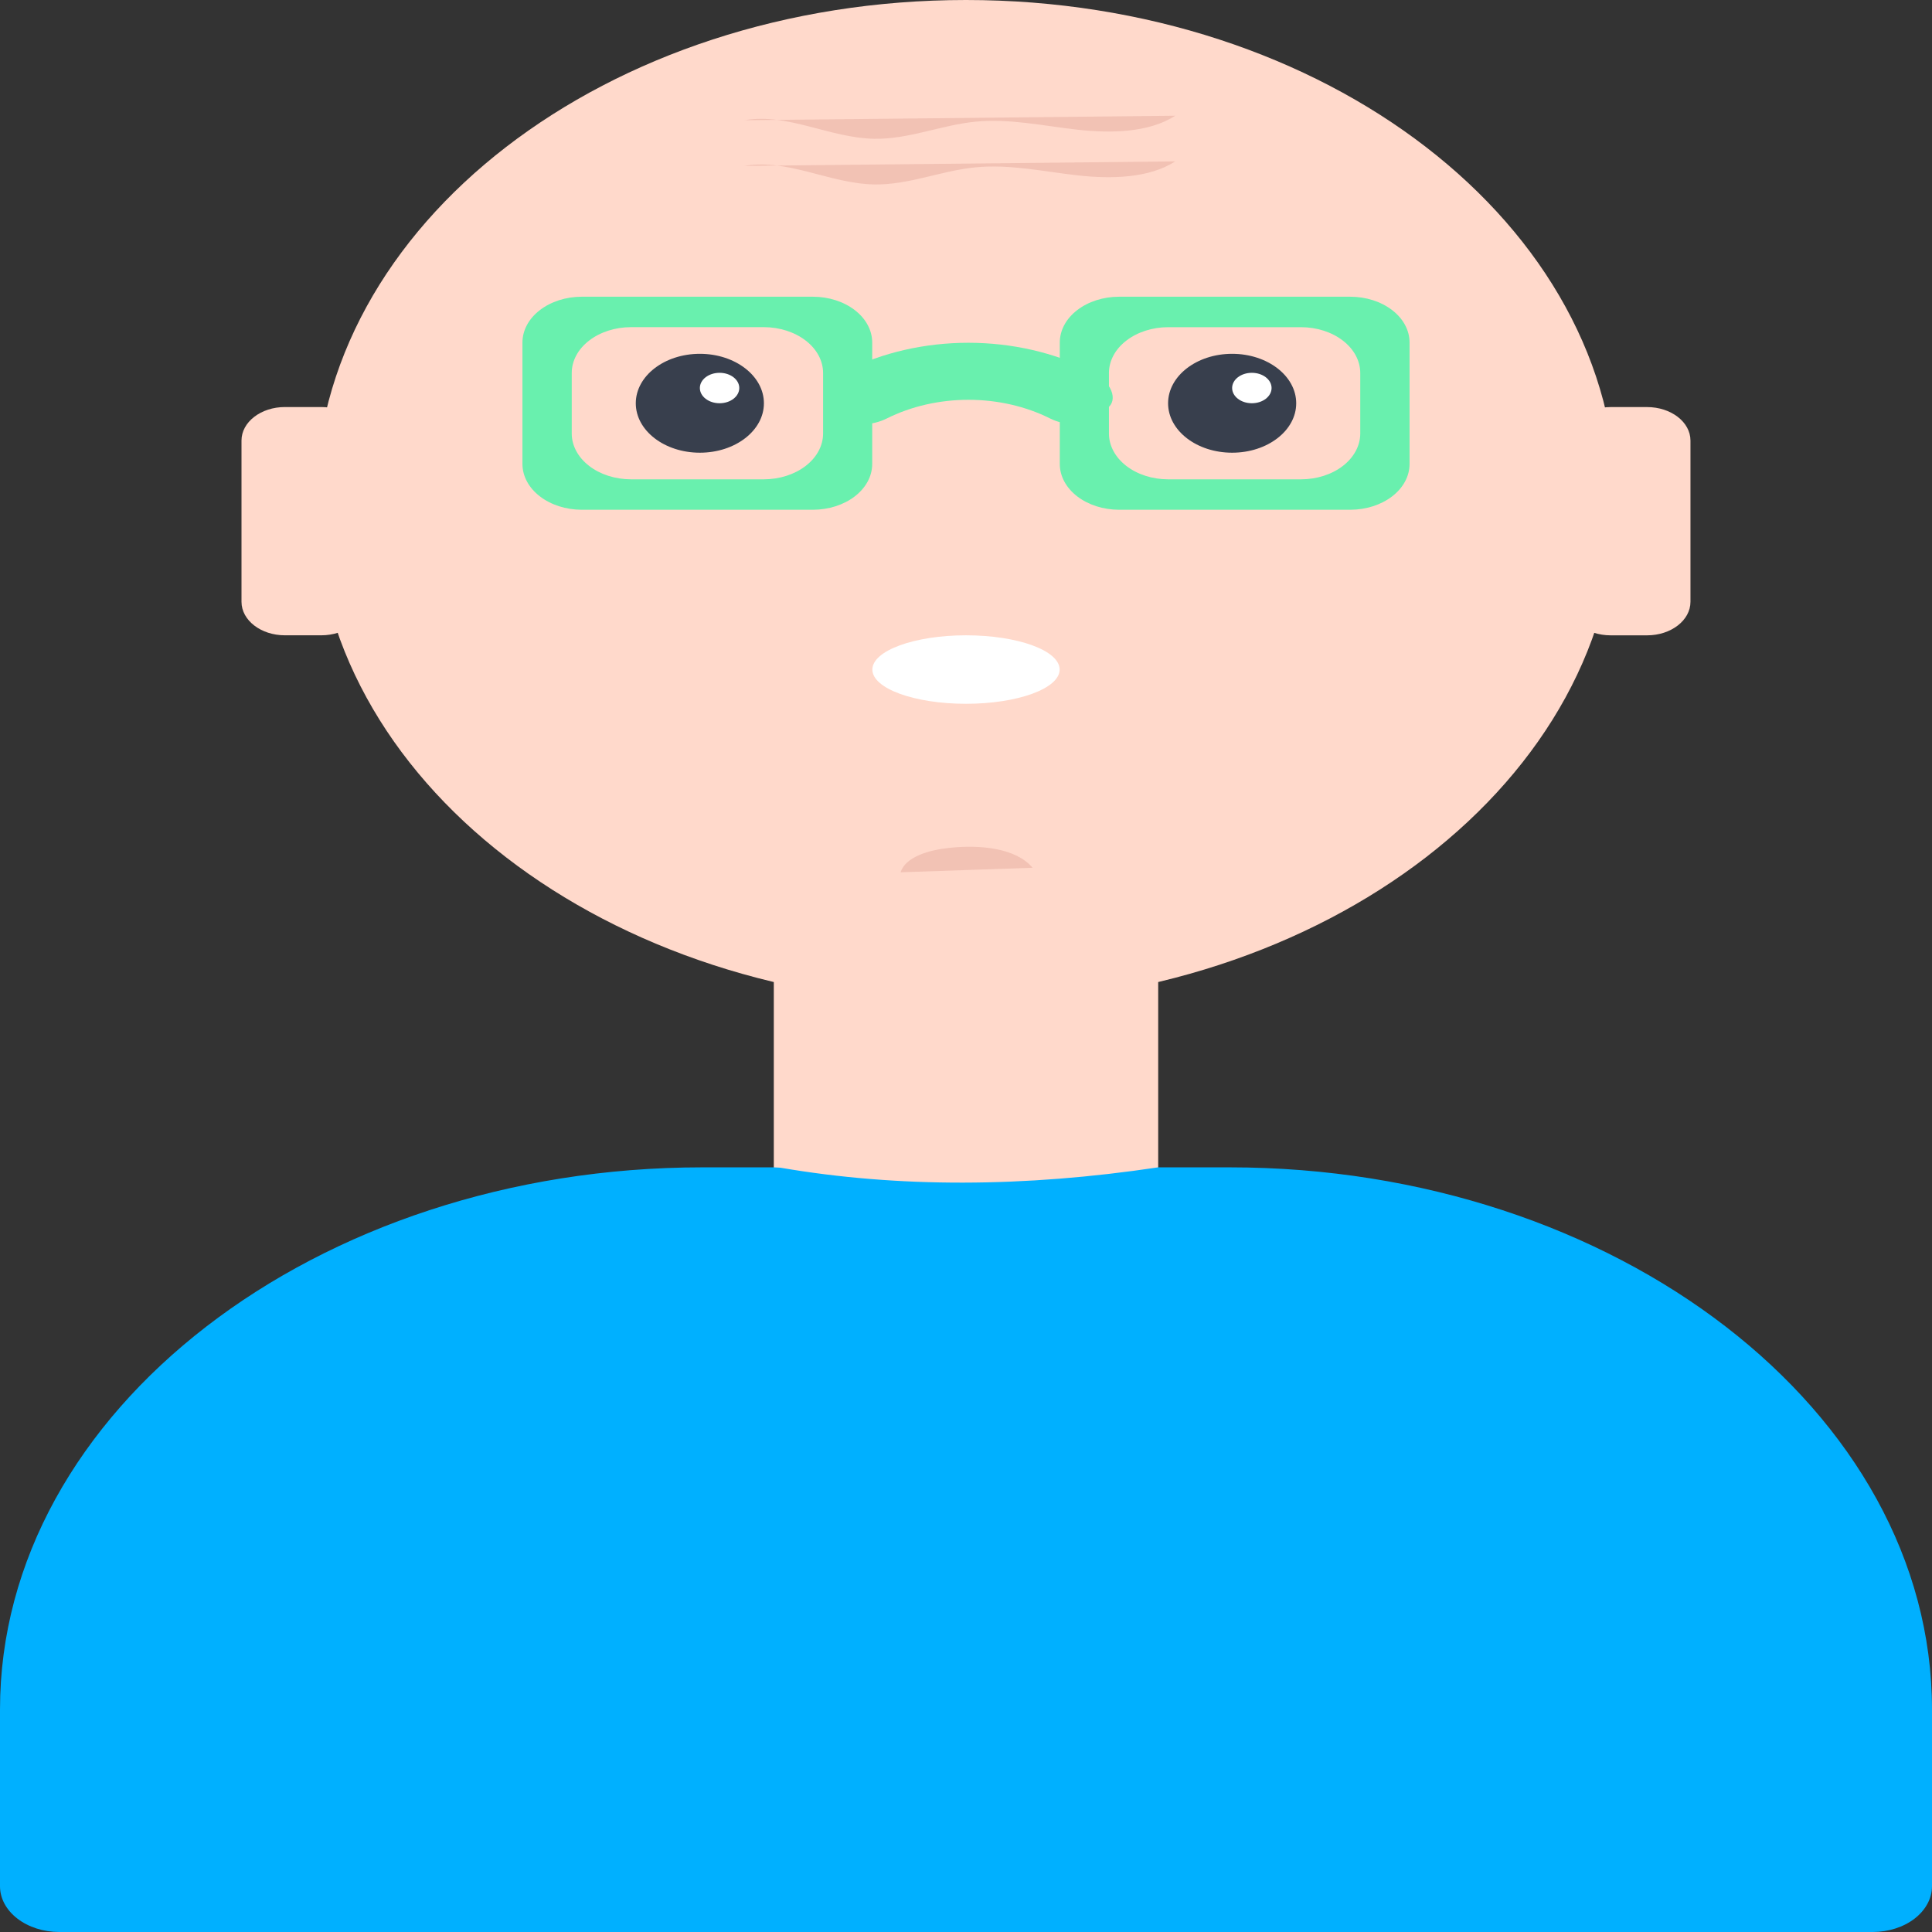 <svg width="60" height="60" viewBox="0 0 60 60" fill="none" xmlns="http://www.w3.org/2000/svg">
<rect x="0" y="0" width="60" height="60" fill="#333333" stroke="none"/>
<g clip-path="url(#clip0_90_121)">
<path d="M30 31.19C41.158 31.19 50.204 24.208 50.204 15.595C50.204 6.982 41.158 0 30 0C18.842 0 9.796 6.982 9.796 15.595C9.796 24.208 18.842 31.19 30 31.19Z" fill="#FFD9CB"/>
<path d="M32.908 20.794C32.908 21.381 31.606 21.857 30 21.857C28.394 21.857 27.092 21.381 27.092 20.794C27.092 20.207 28.394 19.73 30 19.73C31.606 19.73 32.908 20.202 32.908 20.794Z" fill="white"/>
<path d="M21.735 14.059C22.833 14.059 23.724 13.372 23.724 12.524C23.724 11.676 22.833 10.988 21.735 10.988C20.636 10.988 19.745 11.676 19.745 12.524C19.745 13.372 20.636 14.059 21.735 14.059Z" fill="#383F4D"/>
<path d="M38.265 14.059C39.364 14.059 40.255 13.372 40.255 12.524C40.255 11.676 39.364 10.988 38.265 10.988C37.166 10.988 36.276 11.676 36.276 12.524C36.276 13.372 37.166 14.059 38.265 14.059Z" fill="#383F4D"/>
<path d="M22.347 12.523C22.685 12.523 22.959 12.311 22.959 12.05C22.959 11.789 22.685 11.578 22.347 11.578C22.009 11.578 21.735 11.789 21.735 12.05C21.735 12.311 22.009 12.523 22.347 12.523Z" fill="white"/>
<path d="M38.877 12.523C39.216 12.523 39.49 12.311 39.49 12.05C39.49 11.789 39.216 11.578 38.877 11.578C38.539 11.578 38.265 11.789 38.265 12.05C38.265 12.311 38.539 12.523 38.877 12.523Z" fill="white"/>
<path d="M41.938 9.215H34.749C34.263 9.216 33.796 9.366 33.452 9.632C33.108 9.897 32.914 10.257 32.913 10.633V14.413C32.914 14.789 33.108 15.149 33.452 15.414C33.796 15.68 34.263 15.829 34.749 15.831H41.938C42.425 15.829 42.891 15.68 43.236 15.414C43.58 15.149 43.774 14.789 43.775 14.413V10.633C43.774 10.257 43.58 9.897 43.236 9.632C42.891 9.366 42.425 9.216 41.938 9.215ZM42.244 13.469C42.242 13.844 42.048 14.204 41.704 14.47C41.36 14.736 40.894 14.885 40.407 14.886H36.276C35.789 14.885 35.323 14.736 34.979 14.47C34.635 14.204 34.441 13.844 34.439 13.469V11.579C34.441 11.203 34.635 10.843 34.979 10.578C35.323 10.312 35.789 10.162 36.276 10.161H40.408C40.895 10.162 41.361 10.312 41.704 10.578C42.048 10.843 42.242 11.202 42.244 11.578V13.469Z" fill="#69F0AE"/>
<path d="M16.225 10.633V14.413C16.227 14.789 16.42 15.149 16.765 15.414C17.109 15.68 17.575 15.829 18.062 15.831H25.251C25.737 15.829 26.204 15.68 26.548 15.414C26.892 15.149 27.086 14.789 27.087 14.413V10.633C27.086 10.257 26.892 9.897 26.548 9.632C26.204 9.366 25.737 9.216 25.251 9.215H18.062C17.575 9.216 17.109 9.366 16.765 9.632C16.42 9.897 16.227 10.257 16.225 10.633ZM17.756 11.578C17.758 11.202 17.951 10.842 18.296 10.577C18.64 10.311 19.106 10.161 19.593 10.16H23.725C24.212 10.161 24.678 10.311 25.022 10.577C25.366 10.842 25.56 11.202 25.562 11.578V13.468C25.56 13.844 25.366 14.203 25.022 14.469C24.678 14.735 24.212 14.884 23.725 14.886H19.591C19.105 14.884 18.639 14.735 18.296 14.469C17.952 14.204 17.758 13.844 17.756 13.469V11.578Z" fill="#69F0AE"/>
<path d="M32.618 12.999C31.862 12.619 30.979 12.416 30.076 12.416C29.174 12.416 28.291 12.619 27.534 12.999C27.11 13.209 26.531 13.253 26.186 13.008L25.754 12.675C25.417 12.434 25.607 11.85 26.276 11.514C27.406 10.947 28.725 10.645 30.073 10.645C31.42 10.645 32.739 10.947 33.869 11.514C34.543 11.85 34.731 12.434 34.391 12.675L33.963 13.006C33.623 13.252 33.044 13.209 32.618 12.999Z" fill="#69F0AE"/>
<path opacity="0.2" d="M27.968 27.09C28.121 26.61 28.849 26.396 29.484 26.331C30.428 26.229 31.547 26.331 32.068 26.949" fill="#BF655B"/>
<path d="M51.151 12.642H50.021C49.276 12.642 48.673 13.107 48.673 13.682V18.69C48.673 19.265 49.276 19.731 50.021 19.731H51.151C51.895 19.731 52.499 19.265 52.499 18.69V13.682C52.499 13.107 51.895 12.642 51.151 12.642Z" fill="#FFD9CB"/>
<path d="M9.978 12.641H8.848C8.104 12.641 7.5 13.107 7.5 13.681V18.689C7.5 19.264 8.104 19.73 8.848 19.73H9.978C10.723 19.73 11.326 19.264 11.326 18.689V13.681C11.326 13.107 10.723 12.641 9.978 12.641Z" fill="#FFD9CB"/>
<path d="M24.012 38.172L35.969 38.161V29.891C35.968 29.515 35.774 29.155 35.43 28.89C35.086 28.624 34.619 28.474 34.133 28.473H25.867C25.381 28.474 24.915 28.624 24.57 28.89C24.226 29.155 24.032 29.515 24.031 29.891V38.161" fill="#FFD9CB"/>
<path opacity="0.2" d="M23.119 3.734C24.467 3.501 25.768 4.286 27.148 4.31C28.225 4.329 29.226 3.884 30.293 3.779C31.36 3.675 32.403 3.91 33.455 4.027C34.508 4.145 35.682 4.12 36.499 3.594" fill="#BF655B"/>
<path opacity="0.2" d="M23.119 5.152C24.467 4.919 25.768 5.703 27.148 5.728C28.225 5.747 29.226 5.301 30.293 5.197C31.36 5.093 32.403 5.327 33.455 5.445C34.508 5.563 35.682 5.538 36.499 5.012" fill="#BF655B"/>
<path d="M24.031 36.253H21.81C9.814 36.253 0 43.829 0 53.088V58.582C0.001 58.958 0.195 59.318 0.54 59.584C0.884 59.849 1.35 59.999 1.837 60H58.163C58.65 59.999 59.116 59.849 59.46 59.584C59.804 59.318 59.998 58.958 60 58.582V53.088C60 43.829 50.186 36.253 38.19 36.253H35.969C31.81 36.876 27.894 36.892 24.236 36.264" fill="#00B0FF"/>
</g>
<defs>
<clipPath id="clip0_90_121">
<rect width="60" height="60" fill="white"/>
</clipPath>
</defs>
</svg>
